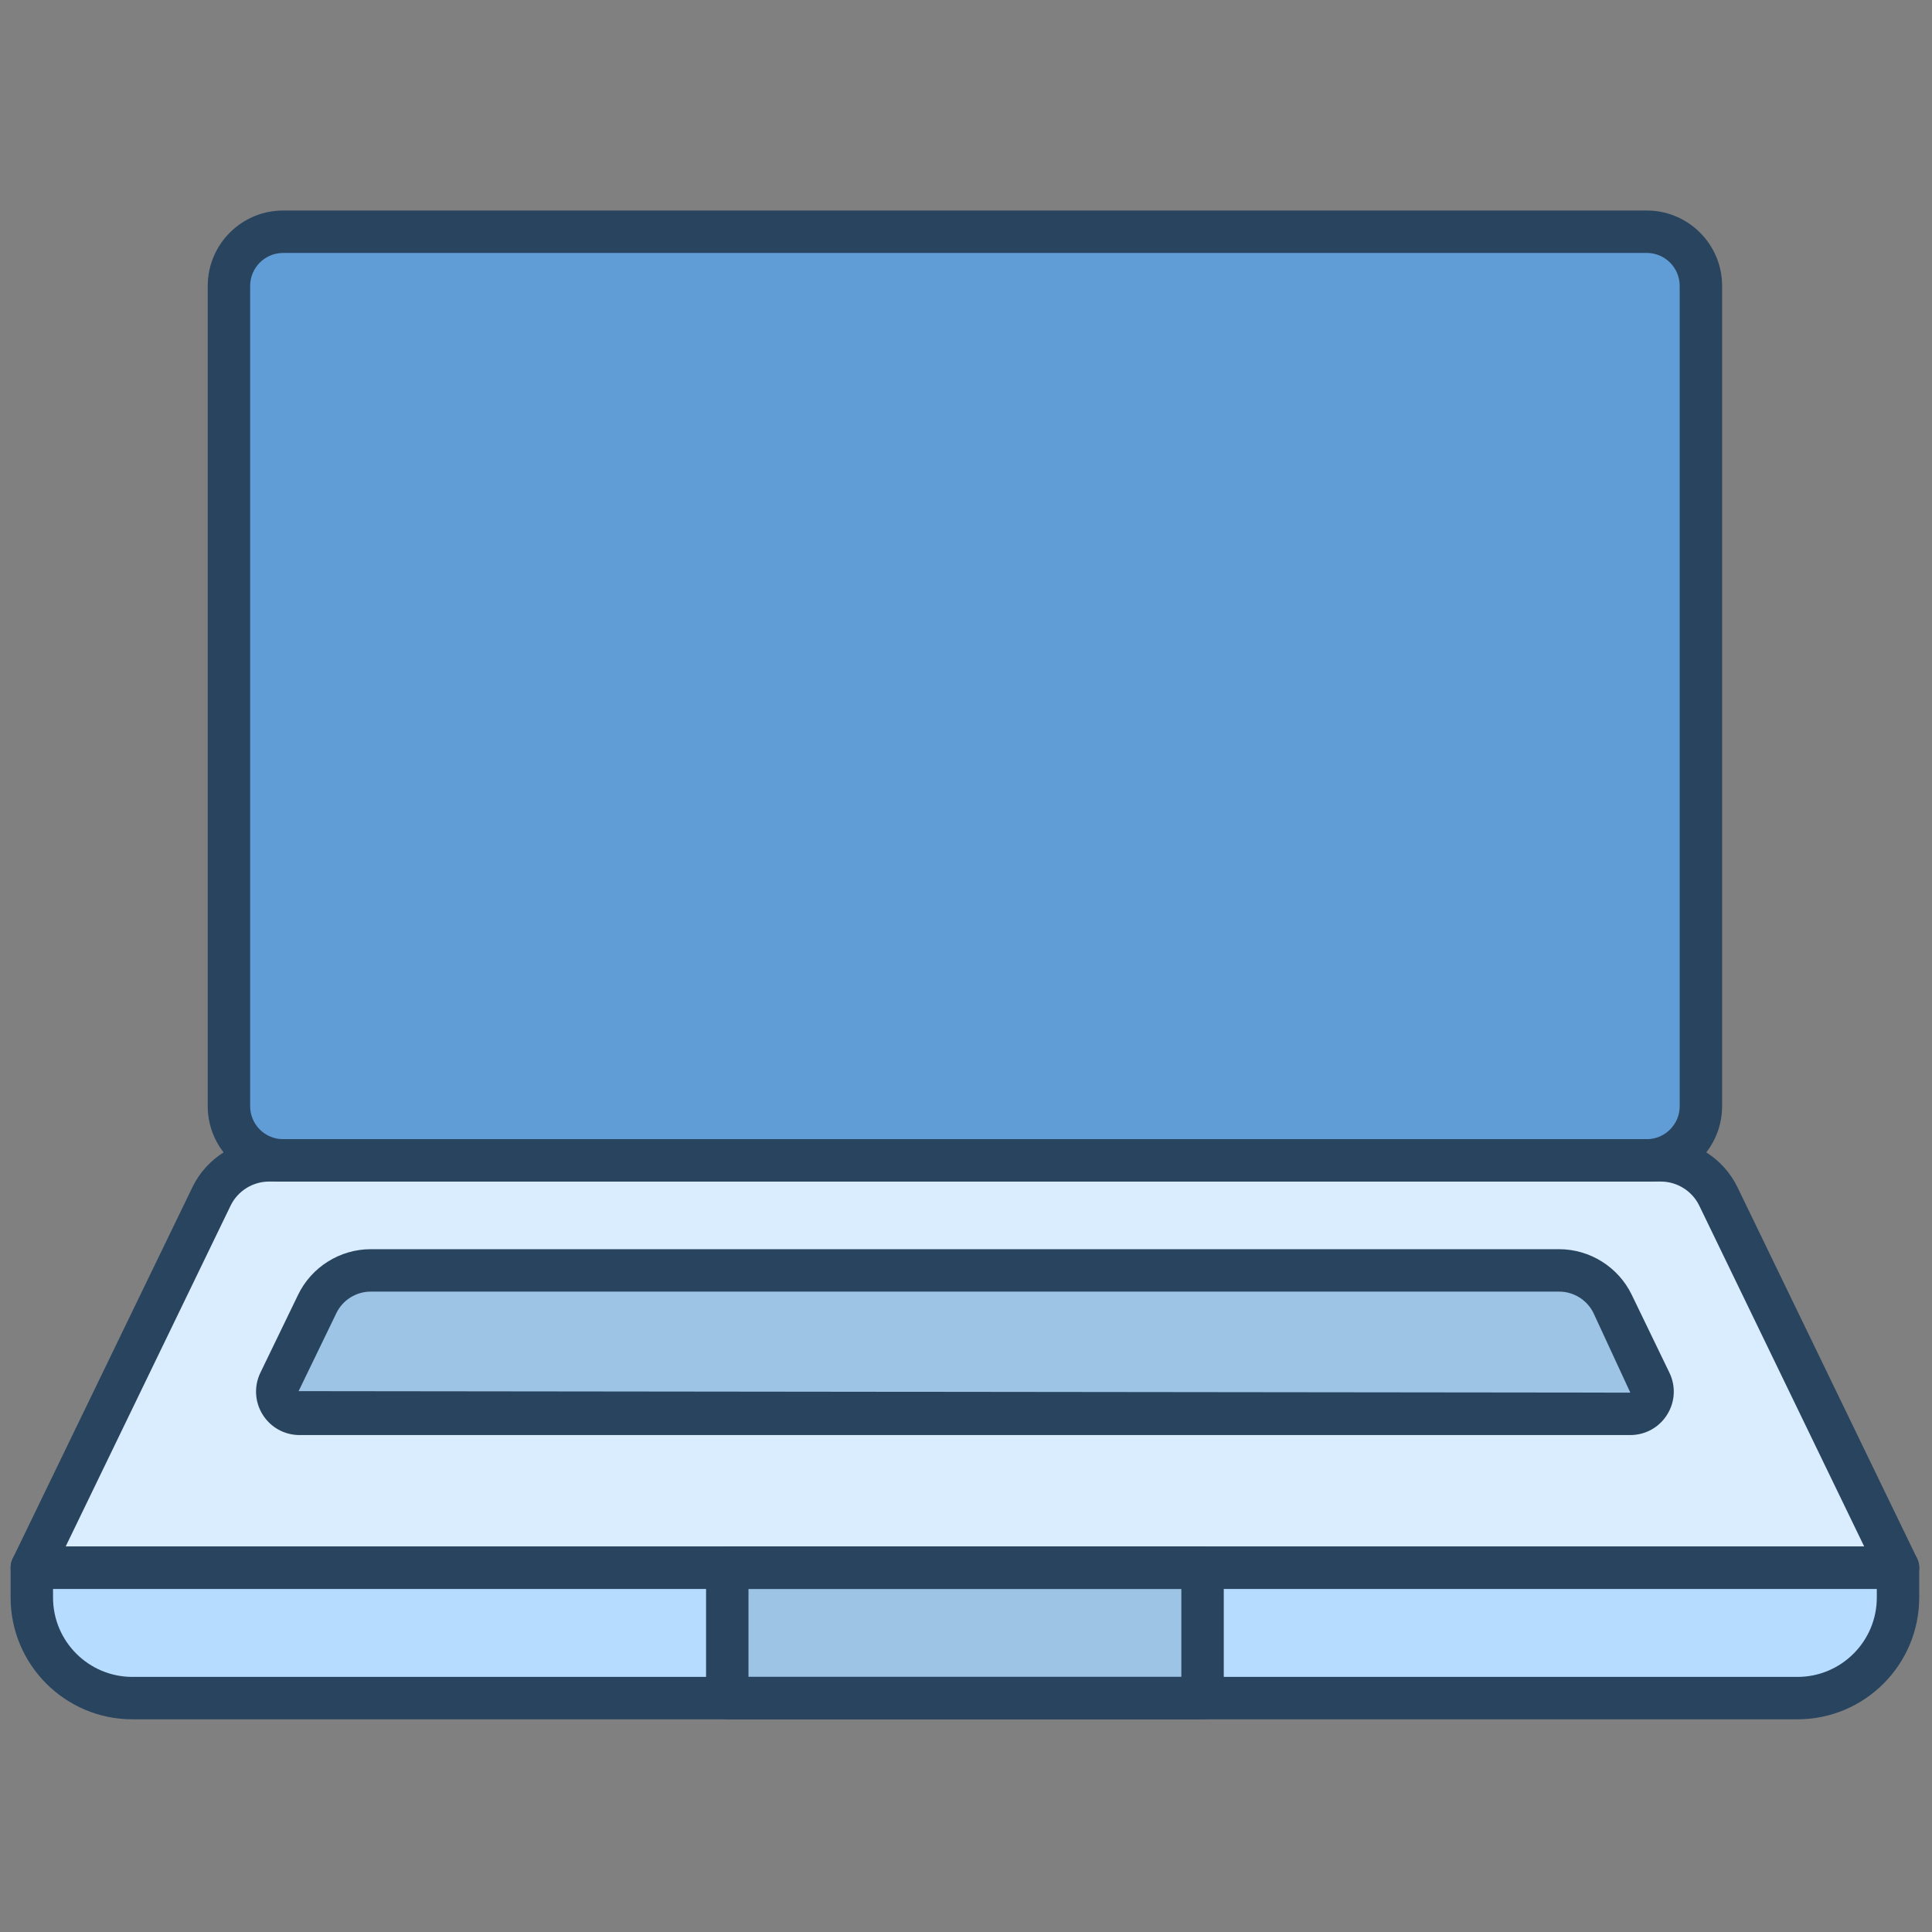 <svg xmlns="http://www.w3.org/2000/svg" xmlns:xlink="http://www.w3.org/1999/xlink" version="1.1" width="256" height="256" viewBox="0 0 256 256" xml:space="preserve">

<rect x="0" y="0" width="256" height="256" fill="#808080" stroke="none"/>

<defs>
</defs>
<g style="stroke: none; stroke-width: 0; stroke-dasharray: none; stroke-linecap: butt; stroke-linejoin: miter; stroke-miterlimit: 10; fill: none; fill-rule: nonzero; opacity: 1;" transform="translate(1.407 1.407) scale(2.81 2.81)" >
	<path d="M 77.152 54.216 H 12.848 c -1.41 0 -2.553 -1.143 -2.553 -2.553 V 12.979 c 0 -1.41 1.143 -2.553 2.553 -2.553 h 64.304 c 1.41 0 2.553 1.143 2.553 2.553 v 38.683 C 79.705 53.073 78.562 54.216 77.152 54.216 z" style="stroke: none; stroke-width: 1; stroke-dasharray: none; stroke-linecap: butt; stroke-linejoin: miter; stroke-miterlimit: 10; fill: rgb(96,156,214); fill-rule: nonzero; opacity: 1;" transform=" matrix(1 0 0 1 0 0) " stroke-linecap="round" />
	<path d="M 77.817 54.216 H 12.183 c -1.154 0 -2.207 0.66 -2.71 1.699 L 1 73.424 h 88 l -8.473 -17.51 C 80.024 54.876 78.971 54.216 77.817 54.216 z" style="stroke: none; stroke-width: 1; stroke-dasharray: none; stroke-linecap: butt; stroke-linejoin: miter; stroke-miterlimit: 10; fill: rgb(218,237,255); fill-rule: nonzero; opacity: 1;" transform=" matrix(1 0 0 1 0 0) " stroke-linecap="round" />
	<path d="M 73.023 59.406 H 16.977 c -1.073 0 -2.051 0.613 -2.518 1.579 l -1.78 3.678 c -0.337 0.697 0.17 1.507 0.945 1.507 h 62.752 c 0.774 0 1.282 -0.81 0.945 -1.507 l -1.78 -3.678 C 75.074 60.019 74.096 59.406 73.023 59.406 z" style="stroke: none; stroke-width: 1; stroke-dasharray: none; stroke-linecap: butt; stroke-linejoin: miter; stroke-miterlimit: 10; fill: rgb(157,195,229); fill-rule: nonzero; opacity: 1;" transform=" matrix(1 0 0 1 0 0) " stroke-linecap="round" />
	<path d="M 84.26 79.573 H 5.74 c -2.618 0 -4.74 -2.122 -4.74 -4.74 v -1.409 h 88 v 1.409 C 89 77.451 86.878 79.573 84.26 79.573 z" style="stroke: none; stroke-width: 1; stroke-dasharray: none; stroke-linecap: butt; stroke-linejoin: miter; stroke-miterlimit: 10; fill: rgb(182,220,255); fill-rule: nonzero; opacity: 1;" transform=" matrix(1 0 0 1 0 0) " stroke-linecap="round" />
	<rect x="33.79" y="73.42" rx="0" ry="0" width="22.41" height="6.15" style="stroke: none; stroke-width: 1; stroke-dasharray: none; stroke-linecap: butt; stroke-linejoin: miter; stroke-miterlimit: 10; fill: rgb(157,195,229); fill-rule: nonzero; opacity: 1;" transform=" matrix(1 0 0 1 0 0) "/>
	<path d="M 77.152 55.216 H 12.848 c -1.959 0 -3.553 -1.594 -3.553 -3.553 V 12.979 c 0 -1.959 1.594 -3.553 3.553 -3.553 h 64.304 c 1.959 0 3.553 1.594 3.553 3.553 v 38.684 C 80.705 53.622 79.111 55.216 77.152 55.216 z M 12.848 11.427 c -0.856 0 -1.553 0.697 -1.553 1.553 v 38.684 c 0 0.856 0.697 1.553 1.553 1.553 h 64.304 c 0.856 0 1.553 -0.696 1.553 -1.553 V 12.979 c 0 -0.856 -0.696 -1.553 -1.553 -1.553 H 12.848 z" style="stroke: none; stroke-width: 1; stroke-dasharray: none; stroke-linecap: butt; stroke-linejoin: miter; stroke-miterlimit: 10; fill: rgb(41,68,95); fill-rule: nonzero; opacity: 1;" transform=" matrix(1 0 0 1 0 0) " stroke-linecap="round" />
	<path d="M 89 74.425 H 1 c -0.344 0 -0.665 -0.177 -0.847 -0.469 C -0.03 73.664 -0.05 73.299 0.1 72.989 l 8.474 -17.51 c 0.666 -1.375 2.083 -2.264 3.61 -2.264 h 65.634 c 1.527 0 2.944 0.889 3.61 2.264 l 8.473 17.51 c 0.149 0.31 0.13 0.675 -0.053 0.967 C 89.664 74.248 89.345 74.425 89 74.425 z M 2.595 72.425 h 84.811 l -7.778 -16.074 c -0.333 -0.689 -1.044 -1.135 -1.81 -1.135 H 12.183 c -0.766 0 -1.476 0.445 -1.81 1.135 L 2.595 72.425 z" style="stroke: none; stroke-width: 1; stroke-dasharray: none; stroke-linecap: butt; stroke-linejoin: miter; stroke-miterlimit: 10; fill: rgb(41,68,95); fill-rule: nonzero; opacity: 1;" transform=" matrix(1 0 0 1 0 0) " stroke-linecap="round" />
	<path d="M 76.376 67.169 H 13.624 c -0.71 0 -1.359 -0.359 -1.737 -0.961 c -0.377 -0.602 -0.417 -1.342 -0.108 -1.981 l 1.78 -3.678 c 0.63 -1.302 1.971 -2.144 3.417 -2.144 h 56.047 c 1.447 0 2.788 0.842 3.418 2.144 l 1.779 3.678 c 0.31 0.639 0.27 1.38 -0.108 1.981 C 77.735 66.81 77.086 67.169 76.376 67.169 z M 16.977 60.405 c -0.685 0 -1.319 0.398 -1.617 1.015 l -1.78 3.678 l 62.797 0.071 l -1.735 -3.749 c -0.298 -0.616 -0.933 -1.015 -1.617 -1.015 H 16.977 z" style="stroke: none; stroke-width: 1; stroke-dasharray: none; stroke-linecap: butt; stroke-linejoin: miter; stroke-miterlimit: 10; fill: rgb(41,68,95); fill-rule: nonzero; opacity: 1;" transform=" matrix(1 0 0 1 0 0) " stroke-linecap="round" />
	<path d="M 84.26 80.573 H 5.74 c -3.165 0 -5.74 -2.575 -5.74 -5.74 v -1.408 c 0 -0.553 0.448 -1 1 -1 h 88 c 0.553 0 1 0.447 1 1 v 1.408 C 90 77.998 87.425 80.573 84.26 80.573 z M 2 74.425 v 0.408 c 0 2.063 1.678 3.74 3.74 3.74 h 78.52 c 2.063 0 3.74 -1.678 3.74 -3.74 v -0.408 H 2 z" style="stroke: none; stroke-width: 1; stroke-dasharray: none; stroke-linecap: butt; stroke-linejoin: miter; stroke-miterlimit: 10; fill: rgb(41,68,95); fill-rule: nonzero; opacity: 1;" transform=" matrix(1 0 0 1 0 0) " stroke-linecap="round" />
	<path d="M 56.206 80.573 H 33.794 c -0.552 0 -1 -0.447 -1 -1 v -6.148 c 0 -0.553 0.448 -1 1 -1 h 22.412 c 0.553 0 1 0.447 1 1 v 6.148 C 57.206 80.126 56.759 80.573 56.206 80.573 z M 34.794 78.573 h 20.412 v -4.148 H 34.794 V 78.573 z" style="stroke: none; stroke-width: 1; stroke-dasharray: none; stroke-linecap: butt; stroke-linejoin: miter; stroke-miterlimit: 10; fill: rgb(41,68,95); fill-rule: nonzero; opacity: 1;" transform=" matrix(1 0 0 1 0 0) " stroke-linecap="round" />
</g>
</svg>